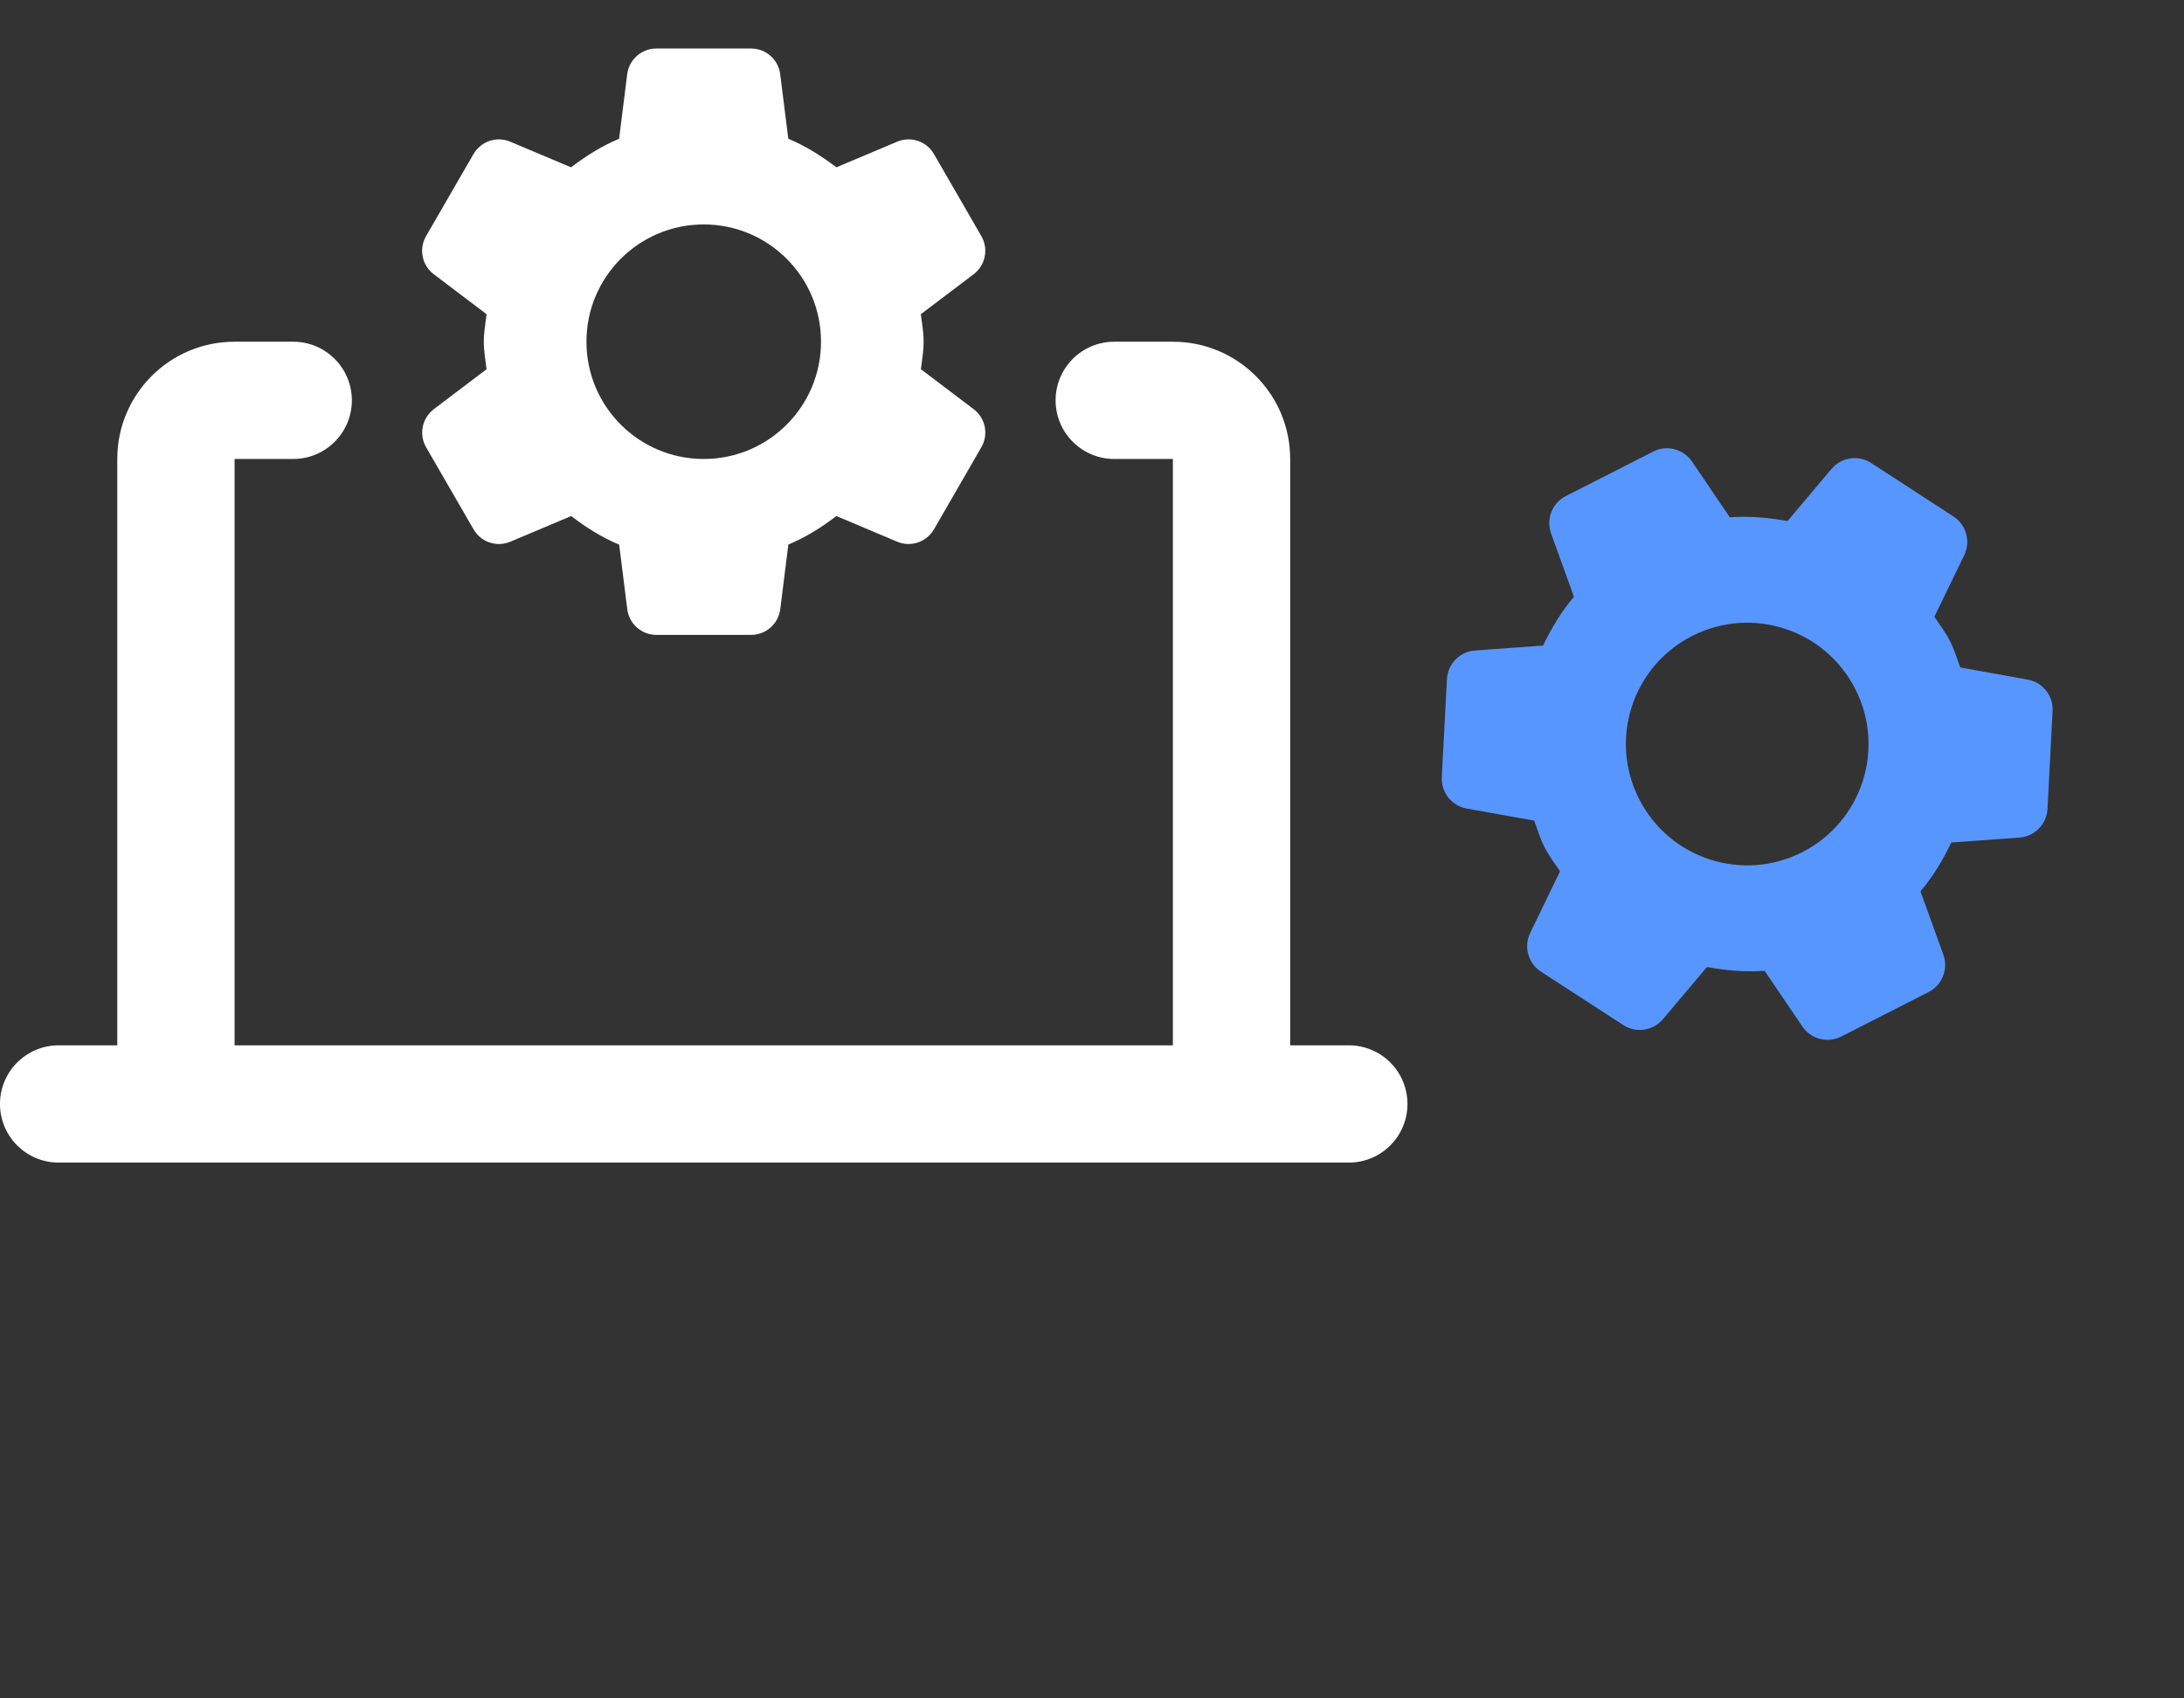 <svg width="90" height="70" viewBox="0 0 90 70" fill="none" xmlns="http://www.w3.org/2000/svg">
<rect x="0" y="0" width="90" height="70" fill="#333333" stroke="none"/>
<path d="M64.287 35.912C64.069 35.588 63.833 35.279 63.65 34.921C63.468 34.562 63.356 34.189 63.223 33.822L60.442 33.325C59.822 33.215 59.382 32.659 59.414 32.028L59.627 27.992C59.66 27.363 60.156 26.855 60.783 26.811L63.589 26.608C63.933 25.891 64.339 25.207 64.86 24.594L63.917 21.985C63.705 21.391 63.964 20.732 64.525 20.446L68.126 18.612C68.687 18.326 69.374 18.503 69.727 19.025L71.284 21.321C72.088 21.259 72.881 21.335 73.662 21.476L75.473 19.327C75.881 18.844 76.582 18.739 77.111 19.084L80.499 21.286C81.027 21.629 81.218 22.312 80.944 22.881L79.712 25.422C79.932 25.745 80.168 26.054 80.351 26.412C80.534 26.771 80.645 27.143 80.778 27.51L83.557 28.009C84.177 28.119 84.619 28.674 84.585 29.306L84.374 33.341C84.341 33.969 83.846 34.477 83.218 34.522L80.411 34.723C80.067 35.44 79.661 36.124 79.14 36.737L80.083 39.346C80.296 39.941 80.037 40.601 79.476 40.887L75.876 42.721C75.314 43.007 74.627 42.83 74.274 42.308L72.717 40.012C71.915 40.073 71.12 39.998 70.341 39.856L68.528 42.006C68.122 42.488 67.421 42.592 66.892 42.247L63.502 40.047C62.974 39.704 62.783 39.021 63.057 38.452L64.287 35.912ZM74.27 35.122C76.731 33.868 77.708 30.859 76.454 28.398C75.2 25.936 72.191 24.958 69.731 26.211C67.27 27.465 66.293 30.474 67.547 32.935C68.801 35.397 71.81 36.375 74.27 35.122Z" fill="#5896FF"/>
<path d="M20.051 15.217C20.005 14.842 19.937 14.472 19.937 14.083C19.937 13.694 20.005 13.325 20.051 12.95L17.874 11.302C17.388 10.934 17.253 10.263 17.557 9.733L19.512 6.35C19.817 5.823 20.467 5.603 21.027 5.84L23.533 6.896C24.145 6.43 24.795 6.019 25.513 5.719L25.846 3.058C25.924 2.454 26.436 2 27.045 2H30.953C31.562 2 32.076 2.454 32.151 3.058L32.485 5.719C33.205 6.019 33.855 6.432 34.466 6.896L36.97 5.84C37.533 5.603 38.183 5.821 38.488 6.35L40.44 9.733C40.745 10.26 40.61 10.932 40.124 11.302L37.946 12.95C37.995 13.325 38.062 13.694 38.062 14.083C38.062 14.472 37.995 14.842 37.949 15.217L40.124 16.865C40.61 17.232 40.747 17.904 40.44 18.433L38.488 21.817C38.183 22.343 37.533 22.563 36.972 22.327L34.466 21.268C33.855 21.735 33.205 22.145 32.487 22.445L32.154 25.106C32.076 25.712 31.564 26.167 30.955 26.167H27.047C26.438 26.167 25.924 25.712 25.849 25.108L25.515 22.447C24.797 22.148 24.145 21.735 23.536 21.27L21.03 22.327C20.469 22.563 19.819 22.346 19.515 21.817L17.559 18.433C17.255 17.907 17.39 17.235 17.876 16.865L20.051 15.217ZM29 18.917C31.67 18.917 33.833 16.754 33.833 14.083C33.833 11.413 31.67 9.25 29 9.25C26.329 9.25 24.167 11.413 24.167 14.083C24.167 16.754 26.329 18.917 29 18.917Z" fill="white"/>
<path d="M2.417 43.084H4.833V18.917C4.833 16.246 6.996 14.084 9.667 14.084H12.083C13.417 14.084 14.5 15.166 14.5 16.5C14.5 17.834 13.417 18.917 12.083 18.917H9.667V43.084H48.333V18.917H45.917C44.583 18.917 43.5 17.834 43.5 16.5C43.5 15.166 44.583 14.084 45.917 14.084H48.333C51.004 14.084 53.167 16.246 53.167 18.917V43.084H55.583C56.917 43.084 58 44.164 58 45.5C58 46.837 56.917 47.917 55.583 47.917H2.417C1.083 47.917 0 46.837 0 45.5C0 44.164 1.083 43.084 2.417 43.084Z" fill="white"/>
</svg>

